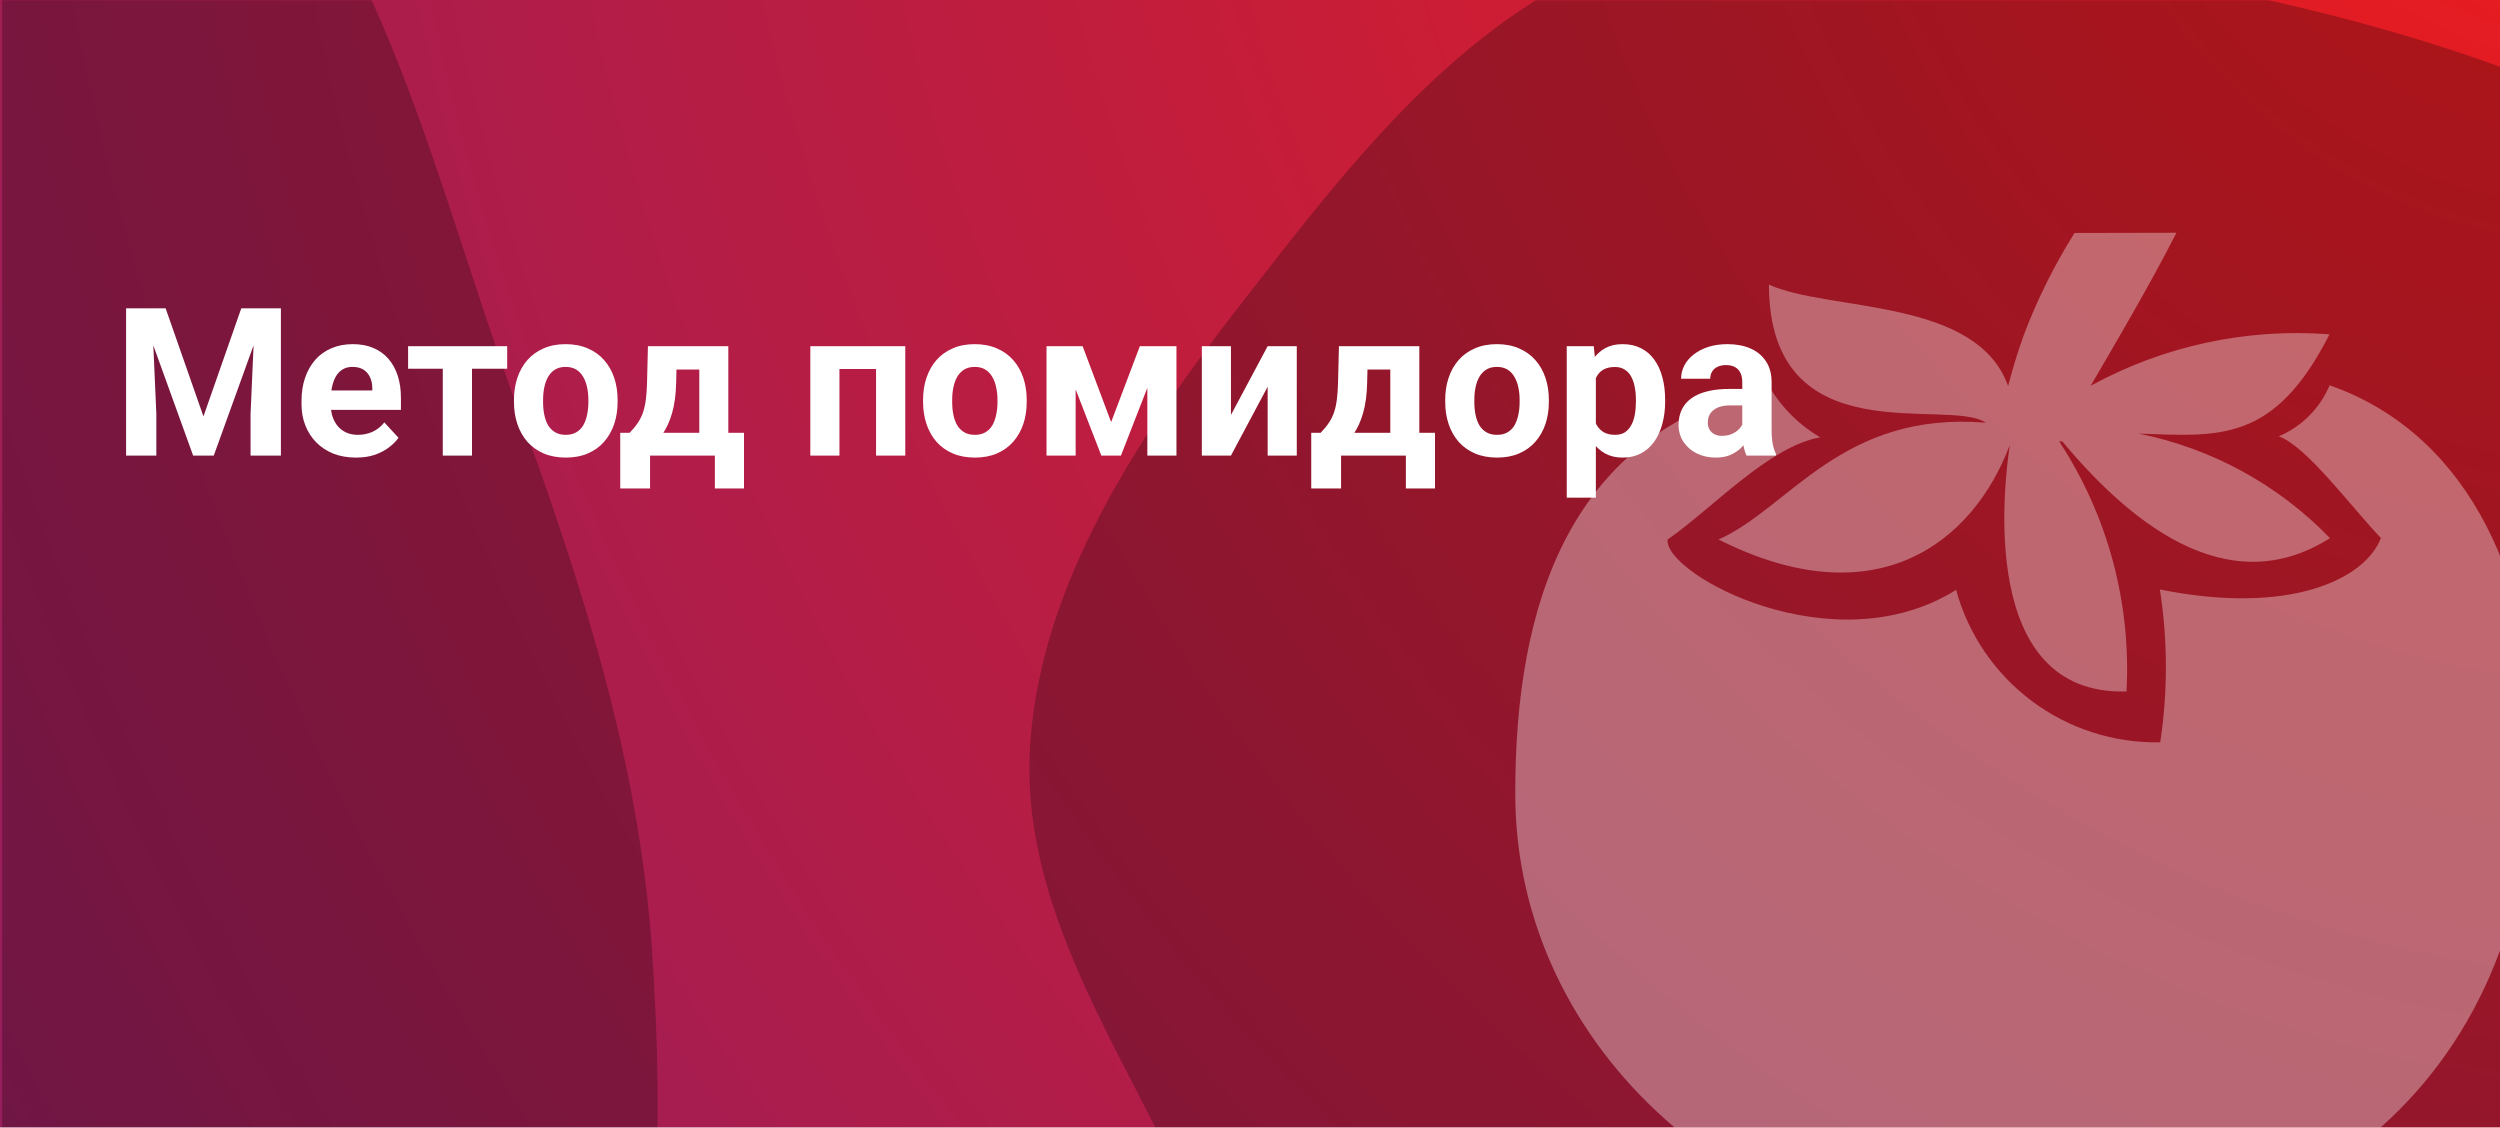 <svg width="1328" height="599" viewBox="0 0 1328 599" fill="none" xmlns="http://www.w3.org/2000/svg">
<g clip-path="url(#clip0_366_2)">
<rect width="1328" height="599" fill="white"/>
<g filter="url(#filter0_d_366_2)">
<rect width="1329" height="599" fill="url(#paint0_radial_366_2)"/>
</g>
<g style="mix-blend-mode:soft-light" opacity="0.25" clip-path="url(#clip1_366_2)">
<mask id="mask0_366_2" style="mask-type:luminance" maskUnits="userSpaceOnUse" x="1" y="0" width="1328" height="599">
<path d="M1329 0H1V599H1329V0Z" fill="white"/>
</mask>
<g mask="url(#mask0_366_2)">
<path d="M133.387 1071.26C227.719 1024.45 275.092 911.375 314.861 805.279C349.791 712.094 353.536 608.554 346.242 503.409C339.303 403.394 308.831 309.429 273.82 213.677C230.879 96.234 204.556 -32.834 118.511 -119.425C21.188 -217.366 -106.431 -306.084 -228.824 -292.155C-350.861 -278.267 -424.577 -151.736 -498.227 -49.237C-560.266 37.104 -600.444 138.458 -618.745 250.503C-635.804 354.94 -616.242 461.274 -599.319 569.683C-579.819 694.593 -593.453 837.136 -512.214 932.932C-430.568 1029.21 -300.827 1030.59 -187.934 1054.78C-78.856 1078.15 37.617 1118.79 133.387 1071.26Z" fill="black"/>
<path d="M1675.62 289.145C1638.17 194.287 1530.37 141.396 1435.88 85.765C1356.38 38.96 1267.42 12.508 1172.8 -6.898C1075.24 -26.905 973.866 -60.615 876.966 -28.857C779.836 2.976 718.081 85.953 659.218 161.422C603.567 232.773 553.634 309.679 547.343 393.758C541.197 475.911 589.154 547.153 624.816 621.246C663.316 701.234 680.682 798.14 764.216 844.339C848.874 891.16 961.508 863.375 1064.28 864.291C1179.68 865.319 1299.24 897.621 1404.26 850.045C1514.88 799.929 1591.9 703.264 1640.23 603.371C1688.86 502.849 1714.8 388.37 1675.62 289.145Z" fill="black"/>
</g>
</g>
<g style="mix-blend-mode:soft-light" opacity="0.35">
<path d="M1101.98 123.756C1091.24 140.886 1082.21 159.039 1075.04 177.949C1071.81 186.888 1069.12 195.826 1066.71 205.034C1049.82 157.975 971.886 165.726 939.644 151.181C939.847 242.666 1035.05 210.788 1054.84 224.548C978.227 218.221 950.463 269.98 912.877 286.574C996.877 328.883 1048.21 287.899 1067.59 236.429C1064.65 256.465 1050.29 369.635 1129.59 367.295C1132.15 320.341 1119.62 273.8 1093.84 234.476L1095.46 234.473C1129.38 274.998 1182 321.166 1237.68 285.856C1210.22 257.462 1174.78 238.093 1136.05 230.323C1179.09 231.852 1208.06 235.307 1237.44 177.59C1193.39 174.214 1149.3 183.715 1110.55 204.937C1123.23 183.255 1142.37 150.733 1156.12 123.636L1101.98 123.756ZM939.764 205.314C833.987 229.637 804.684 320.105 804.91 422.145C805.209 557.478 926.435 665.477 1076.11 665.146C1208.47 664.854 1346.61 587.679 1346.18 393.883C1346 312.683 1314.15 231.554 1237.5 204.656C1232.37 216.869 1222.68 226.6 1210.49 231.783C1225.12 236.893 1249.01 269.32 1264.74 285.796C1256.4 307.739 1216.11 327.045 1147.33 313.122C1151.53 340.021 1151.59 367.405 1147.51 394.322C1123.01 394.816 1099.03 387.122 1079.39 372.458C1059.75 357.794 1045.56 336.998 1039.07 313.361C973.926 354.105 883.956 305.043 885.81 286.633C909.592 270.07 939.834 236.982 966.89 232.321C955.701 225.769 946.365 216.474 939.764 205.314Z" fill="white"/>
</g>
<path d="M74.341 163.797H87.983L108.071 221.214L128.159 163.797H141.802L113.55 242H102.593L74.341 163.797ZM66.982 163.797H80.571L83.042 219.764V242H66.982V163.797ZM135.571 163.797H149.214V242H133.101V219.764L135.571 163.797ZM189.121 243.074C184.609 243.074 180.563 242.358 176.982 240.926C173.402 239.458 170.358 237.435 167.852 234.856C165.381 232.278 163.483 229.288 162.158 225.887C160.833 222.449 160.171 218.797 160.171 214.93V212.781C160.171 208.377 160.798 204.349 162.051 200.696C163.304 197.044 165.094 193.875 167.422 191.189C169.785 188.504 172.65 186.445 176.016 185.013C179.382 183.545 183.177 182.811 187.402 182.811C191.52 182.811 195.173 183.491 198.359 184.852C201.546 186.212 204.214 188.146 206.362 190.652C208.547 193.159 210.194 196.167 211.304 199.676C212.414 203.149 212.969 207.016 212.969 211.277V217.723H166.777V207.41H197.769V206.229C197.769 204.08 197.375 202.164 196.587 200.481C195.835 198.763 194.689 197.402 193.149 196.399C191.61 195.397 189.64 194.896 187.241 194.896C185.2 194.896 183.446 195.343 181.978 196.238C180.509 197.133 179.31 198.387 178.379 199.998C177.484 201.609 176.803 203.507 176.338 205.691C175.908 207.84 175.693 210.203 175.693 212.781V214.93C175.693 217.257 176.016 219.406 176.66 221.375C177.34 223.344 178.289 225.045 179.507 226.478C180.76 227.91 182.264 229.02 184.019 229.808C185.809 230.595 187.832 230.989 190.088 230.989C192.881 230.989 195.477 230.452 197.876 229.378C200.311 228.268 202.406 226.603 204.16 224.383L211.68 232.547C210.462 234.301 208.797 235.984 206.685 237.596C204.608 239.207 202.101 240.532 199.165 241.57C196.229 242.573 192.881 243.074 189.121 243.074ZM250.728 183.885V242H235.205V183.885H250.728ZM269.419 183.885V195.862H216.782V183.885H269.419ZM273.018 213.533V212.405C273.018 208.144 273.626 204.223 274.844 200.643C276.061 197.026 277.834 193.893 280.161 191.243C282.489 188.593 285.353 186.535 288.755 185.066C292.157 183.562 296.06 182.811 300.464 182.811C304.868 182.811 308.789 183.562 312.227 185.066C315.664 186.535 318.547 188.593 320.874 191.243C323.237 193.893 325.028 197.026 326.245 200.643C327.463 204.223 328.071 208.144 328.071 212.405V213.533C328.071 217.758 327.463 221.679 326.245 225.296C325.028 228.877 323.237 232.01 320.874 234.695C318.547 237.345 315.682 239.404 312.28 240.872C308.879 242.34 304.976 243.074 300.571 243.074C296.167 243.074 292.246 242.34 288.809 240.872C285.407 239.404 282.524 237.345 280.161 234.695C277.834 232.01 276.061 228.877 274.844 225.296C273.626 221.679 273.018 217.758 273.018 213.533ZM288.486 212.405V213.533C288.486 215.968 288.701 218.242 289.131 220.354C289.561 222.467 290.241 224.329 291.172 225.94C292.139 227.516 293.392 228.751 294.932 229.646C296.471 230.542 298.351 230.989 300.571 230.989C302.72 230.989 304.564 230.542 306.104 229.646C307.643 228.751 308.879 227.516 309.81 225.94C310.741 224.329 311.421 222.467 311.851 220.354C312.316 218.242 312.549 215.968 312.549 213.533V212.405C312.549 210.042 312.316 207.822 311.851 205.745C311.421 203.632 310.723 201.771 309.756 200.159C308.825 198.512 307.59 197.223 306.05 196.292C304.51 195.361 302.648 194.896 300.464 194.896C298.28 194.896 296.418 195.361 294.878 196.292C293.374 197.223 292.139 198.512 291.172 200.159C290.241 201.771 289.561 203.632 289.131 205.745C288.701 207.822 288.486 210.042 288.486 212.405ZM344.185 183.885H359.653L359.17 203.328C359.027 209.559 358.311 214.912 357.021 219.388C355.732 223.864 354.014 227.623 351.865 230.667C349.717 233.711 347.264 236.146 344.507 237.972C341.785 239.762 338.921 241.105 335.913 242H333.013L332.852 230.076L334.463 229.915C336.289 228.017 337.793 226.173 338.975 224.383C340.156 222.557 341.069 220.641 341.714 218.636C342.358 216.631 342.824 214.393 343.11 211.922C343.433 209.451 343.63 206.587 343.701 203.328L344.185 183.885ZM348.374 183.885H386.885V242H371.47V196.292H348.374V183.885ZM329.468 229.915H395.21V259.456H379.741V242H345.312V259.456H329.468V229.915ZM469.6 183.885V196.023H441.455V183.885H469.6ZM445.913 183.885V242H430.444V183.885H445.913ZM480.879 183.885V242H465.356V183.885H480.879ZM490.332 213.533V212.405C490.332 208.144 490.941 204.223 492.158 200.643C493.376 197.026 495.148 193.893 497.476 191.243C499.803 188.593 502.668 186.535 506.069 185.066C509.471 183.562 513.374 182.811 517.778 182.811C522.183 182.811 526.104 183.562 529.541 185.066C532.979 186.535 535.861 188.593 538.188 191.243C540.552 193.893 542.342 197.026 543.56 200.643C544.777 204.223 545.386 208.144 545.386 212.405V213.533C545.386 217.758 544.777 221.679 543.56 225.296C542.342 228.877 540.552 232.01 538.188 234.695C535.861 237.345 532.996 239.404 529.595 240.872C526.193 242.34 522.29 243.074 517.886 243.074C513.481 243.074 509.561 242.34 506.123 240.872C502.721 239.404 499.839 237.345 497.476 234.695C495.148 232.01 493.376 228.877 492.158 225.296C490.941 221.679 490.332 217.758 490.332 213.533ZM505.801 212.405V213.533C505.801 215.968 506.016 218.242 506.445 220.354C506.875 222.467 507.555 224.329 508.486 225.94C509.453 227.516 510.706 228.751 512.246 229.646C513.786 230.542 515.666 230.989 517.886 230.989C520.034 230.989 521.878 230.542 523.418 229.646C524.958 228.751 526.193 227.516 527.124 225.94C528.055 224.329 528.735 222.467 529.165 220.354C529.631 218.242 529.863 215.968 529.863 213.533V212.405C529.863 210.042 529.631 207.822 529.165 205.745C528.735 203.632 528.037 201.771 527.07 200.159C526.139 198.512 524.904 197.223 523.364 196.292C521.825 195.361 519.963 194.896 517.778 194.896C515.594 194.896 513.732 195.361 512.192 196.292C510.688 197.223 509.453 198.512 508.486 200.159C507.555 201.771 506.875 203.632 506.445 205.745C506.016 207.822 505.801 210.042 505.801 212.405ZM590.234 224.222L605.488 183.885H618.11L595.444 242H585.024L562.466 183.885H575.088L590.234 224.222ZM571.382 183.885V242H555.913V183.885H571.382ZM609.463 242V183.885H624.932V242H609.463ZM653.882 220.408L673.379 183.885H688.848V242H673.379V205.423L653.882 242H638.413V183.885H653.882V220.408ZM711.245 183.885H726.714L726.23 203.328C726.087 209.559 725.371 214.912 724.082 219.388C722.793 223.864 721.074 227.623 718.926 230.667C716.777 233.711 714.325 236.146 711.567 237.972C708.846 239.762 705.981 241.105 702.974 242H700.073L699.912 230.076L701.523 229.915C703.35 228.017 704.854 226.173 706.035 224.383C707.217 222.557 708.13 220.641 708.774 218.636C709.419 216.631 709.884 214.393 710.171 211.922C710.493 209.451 710.69 206.587 710.762 203.328L711.245 183.885ZM715.435 183.885H753.945V242H738.53V196.292H715.435V183.885ZM696.528 229.915H762.271V259.456H746.802V242H712.373V259.456H696.528V229.915ZM767.695 213.533V212.405C767.695 208.144 768.304 204.223 769.521 200.643C770.739 197.026 772.511 193.893 774.839 191.243C777.166 188.593 780.031 186.535 783.433 185.066C786.834 183.562 790.737 182.811 795.142 182.811C799.546 182.811 803.467 183.562 806.904 185.066C810.342 186.535 813.224 188.593 815.552 191.243C817.915 193.893 819.705 197.026 820.923 200.643C822.14 204.223 822.749 208.144 822.749 212.405V213.533C822.749 217.758 822.14 221.679 820.923 225.296C819.705 228.877 817.915 232.01 815.552 234.695C813.224 237.345 810.36 239.404 806.958 240.872C803.556 242.34 799.653 243.074 795.249 243.074C790.845 243.074 786.924 242.34 783.486 240.872C780.085 239.404 777.202 237.345 774.839 234.695C772.511 232.01 770.739 228.877 769.521 225.296C768.304 221.679 767.695 217.758 767.695 213.533ZM783.164 212.405V213.533C783.164 215.968 783.379 218.242 783.809 220.354C784.238 222.467 784.919 224.329 785.85 225.94C786.816 227.516 788.07 228.751 789.609 229.646C791.149 230.542 793.029 230.989 795.249 230.989C797.397 230.989 799.242 230.542 800.781 229.646C802.321 228.751 803.556 227.516 804.487 225.94C805.418 224.329 806.099 222.467 806.528 220.354C806.994 218.242 807.227 215.968 807.227 213.533V212.405C807.227 210.042 806.994 207.822 806.528 205.745C806.099 203.632 805.4 201.771 804.434 200.159C803.503 198.512 802.267 197.223 800.728 196.292C799.188 195.361 797.326 194.896 795.142 194.896C792.957 194.896 791.095 195.361 789.556 196.292C788.052 197.223 786.816 198.512 785.85 200.159C784.919 201.771 784.238 203.632 783.809 205.745C783.379 207.822 783.164 210.042 783.164 212.405ZM847.725 195.057V264.344H832.256V183.885H846.597L847.725 195.057ZM884.517 212.298V213.426C884.517 217.651 884.015 221.572 883.013 225.188C882.046 228.805 880.614 231.956 878.716 234.642C876.818 237.291 874.455 239.368 871.626 240.872C868.833 242.34 865.61 243.074 861.958 243.074C858.413 243.074 855.334 242.358 852.72 240.926C850.106 239.493 847.904 237.488 846.113 234.91C844.359 232.296 842.944 229.271 841.87 225.833C840.796 222.396 839.972 218.707 839.399 214.769V211.814C839.972 207.589 840.796 203.722 841.87 200.213C842.944 196.668 844.359 193.606 846.113 191.028C847.904 188.414 850.088 186.391 852.666 184.959C855.28 183.527 858.341 182.811 861.851 182.811C865.539 182.811 868.779 183.509 871.572 184.905C874.401 186.302 876.764 188.307 878.662 190.921C880.596 193.535 882.046 196.65 883.013 200.267C884.015 203.883 884.517 207.894 884.517 212.298ZM868.994 213.426V212.298C868.994 209.827 868.779 207.553 868.35 205.477C867.956 203.364 867.311 201.52 866.416 199.944C865.557 198.369 864.411 197.151 862.979 196.292C861.582 195.397 859.881 194.949 857.876 194.949C855.763 194.949 853.955 195.289 852.451 195.97C850.983 196.65 849.784 197.635 848.853 198.924C847.922 200.213 847.223 201.753 846.758 203.543C846.292 205.333 846.006 207.356 845.898 209.612V217.078C846.077 219.728 846.579 222.109 847.402 224.222C848.226 226.299 849.497 227.946 851.216 229.163C852.935 230.381 855.19 230.989 857.983 230.989C860.024 230.989 861.743 230.542 863.14 229.646C864.536 228.715 865.664 227.444 866.523 225.833C867.419 224.222 868.045 222.36 868.403 220.247C868.797 218.134 868.994 215.861 868.994 213.426ZM925.498 228.895V203.006C925.498 201.144 925.194 199.55 924.585 198.226C923.976 196.865 923.027 195.809 921.738 195.057C920.485 194.305 918.856 193.929 916.851 193.929C915.132 193.929 913.646 194.233 912.393 194.842C911.139 195.415 910.173 196.256 909.492 197.366C908.812 198.44 908.472 199.712 908.472 201.18H893.003C893.003 198.709 893.576 196.364 894.722 194.144C895.868 191.924 897.533 189.972 899.717 188.289C901.901 186.57 904.497 185.228 907.505 184.261C910.549 183.294 913.95 182.811 917.71 182.811C922.222 182.811 926.232 183.562 929.741 185.066C933.25 186.57 936.007 188.826 938.013 191.834C940.054 194.842 941.074 198.602 941.074 203.113V227.981C941.074 231.168 941.271 233.782 941.665 235.823C942.059 237.828 942.632 239.583 943.384 241.087V242H927.754C927.002 240.424 926.429 238.455 926.035 236.092C925.677 233.693 925.498 231.294 925.498 228.895ZM927.539 206.604L927.646 215.359H918.999C916.958 215.359 915.186 215.592 913.682 216.058C912.178 216.523 910.942 217.186 909.976 218.045C909.009 218.868 908.293 219.835 907.827 220.945C907.397 222.055 907.183 223.273 907.183 224.598C907.183 225.923 907.487 227.122 908.096 228.196C908.704 229.235 909.582 230.058 910.728 230.667C911.873 231.24 913.216 231.526 914.756 231.526C917.083 231.526 919.106 231.061 920.825 230.13C922.544 229.199 923.869 228.053 924.8 226.692C925.767 225.332 926.268 224.043 926.304 222.825L930.386 229.378C929.813 230.846 929.025 232.368 928.022 233.943C927.056 235.519 925.82 237.005 924.316 238.401C922.812 239.762 921.004 240.89 918.892 241.785C916.779 242.645 914.272 243.074 911.372 243.074C907.684 243.074 904.336 242.34 901.328 240.872C898.356 239.368 895.993 237.309 894.238 234.695C892.52 232.046 891.66 229.038 891.66 225.672C891.66 222.628 892.233 219.925 893.379 217.562C894.525 215.198 896.208 213.211 898.428 211.6C900.684 209.952 903.494 208.717 906.86 207.894C910.226 207.034 914.129 206.604 918.569 206.604H927.539Z" fill="white"/>
</g>
<defs>
<filter id="filter0_d_366_2" x="-72" y="-72" width="1473" height="743" filterUnits="userSpaceOnUse" color-interpolation-filters="sRGB">
<feFlood flood-opacity="0" result="BackgroundImageFix"/>
<feColorMatrix in="SourceAlpha" type="matrix" values="0 0 0 0 0 0 0 0 0 0 0 0 0 0 0 0 0 0 127 0" result="hardAlpha"/>
<feOffset/>
<feGaussianBlur stdDeviation="36"/>
<feComposite in2="hardAlpha" operator="out"/>
<feColorMatrix type="matrix" values="0 0 0 0 0 0 0 0 0 0 0 0 0 0 0 0 0 0 0.25 0"/>
<feBlend mode="normal" in2="BackgroundImageFix" result="effect1_dropShadow_366_2"/>
<feBlend mode="normal" in="SourceGraphic" in2="effect1_dropShadow_366_2" result="shape"/>
</filter>
<radialGradient id="paint0_radial_366_2" cx="0" cy="0" r="1" gradientUnits="userSpaceOnUse" gradientTransform="translate(1381 -152) rotate(151.632) scale(1734.26 1929.32)">
<stop stop-color="#ED1C1C"/>
<stop offset="1" stop-color="#8E1E62"/>
</radialGradient>
<clipPath id="clip0_366_2">
<rect width="1328" height="599" fill="white"/>
</clipPath>
<clipPath id="clip1_366_2">
<rect width="1328" height="599" fill="white" transform="translate(1)"/>
</clipPath>
</defs>
</svg>
